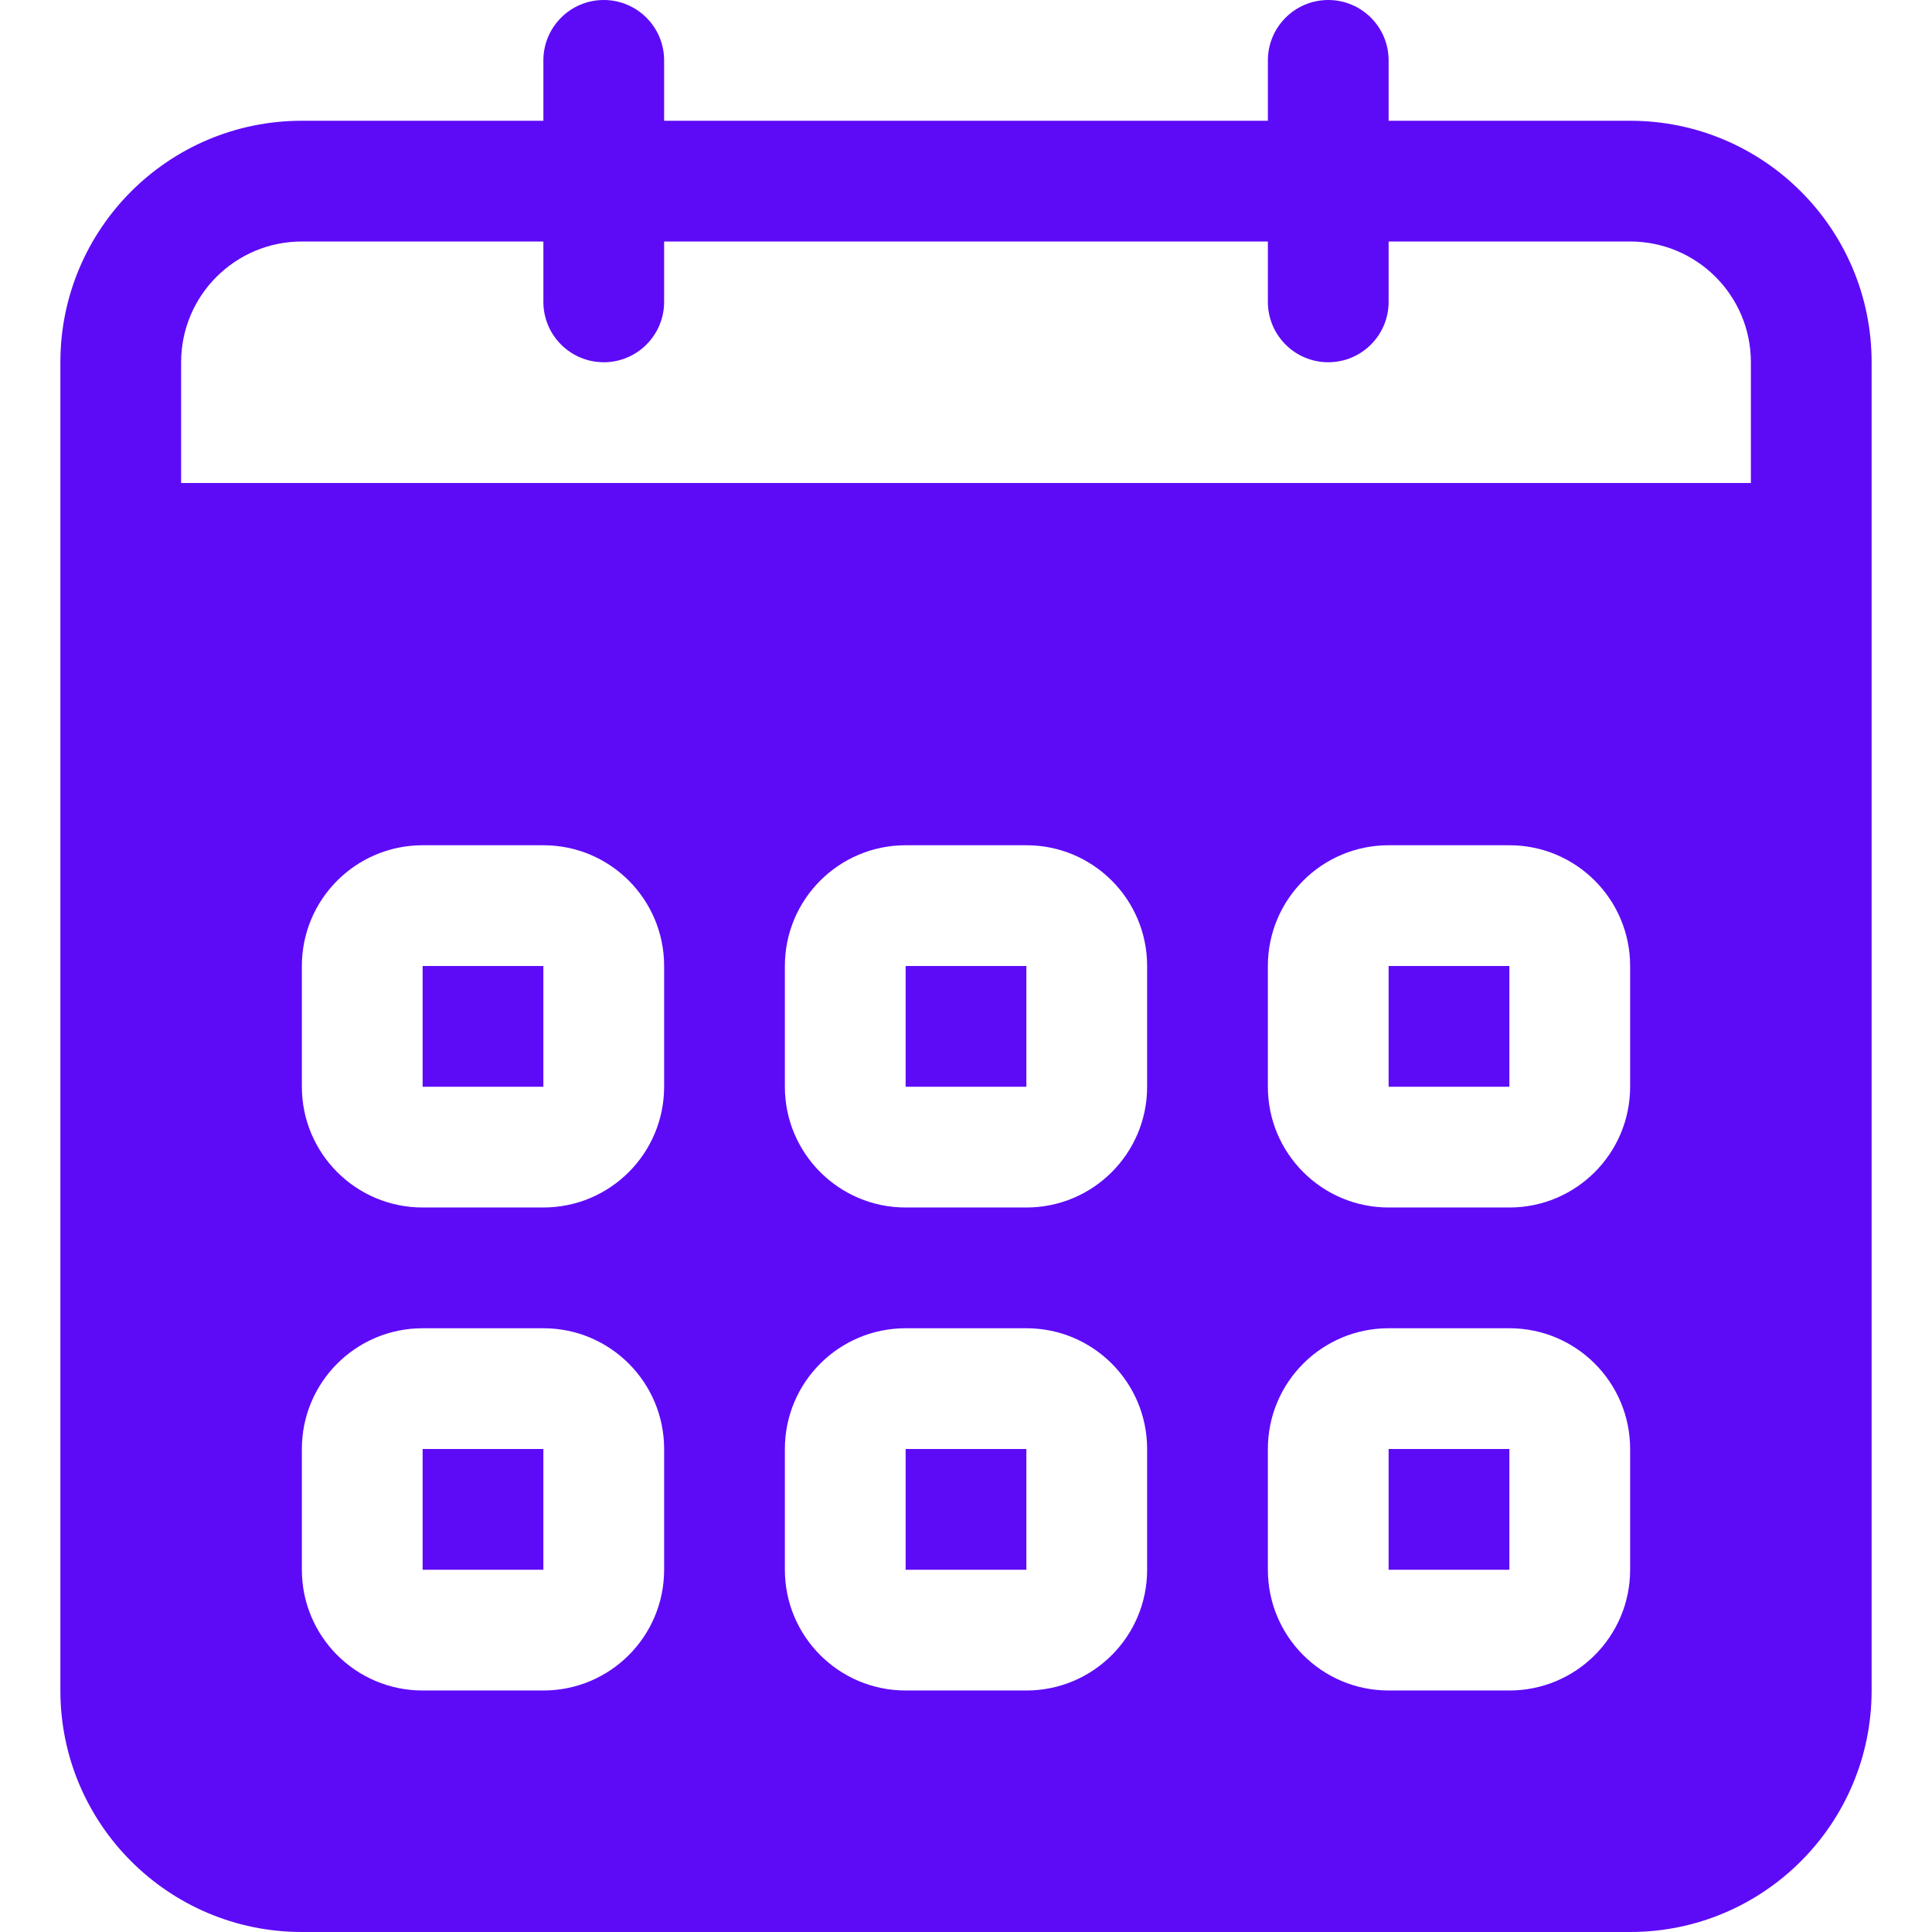 <?xml version="1.0"?>
<svg xmlns="http://www.w3.org/2000/svg" xmlns:xlink="http://www.w3.org/1999/xlink" xmlns:svgjs="http://svgjs.com/svgjs" version="1.1" width="512" height="512" x="0" y="0" viewBox="0 0 652.801 652.801" style="enable-background:new 0 0 512 512" xml:space="preserve" class=""><g>
<g xmlns="http://www.w3.org/2000/svg">
	<g id="_x35__39_">
		<g>
			<path d="M142.8,367.199h40.8V326.4h-40.8V367.199z M142.8,530.4h40.8V489.6h-40.8V530.4z M550.801,40.8H469.2V20.4     c0-11.261-9.139-20.4-20.399-20.4s-20.4,9.139-20.4,20.4v20.4h-204V20.4C224.4,9.139,215.261,0,204,0s-20.4,9.139-20.4,20.4v20.4     H102c-45.063,0-81.6,36.537-81.6,81.6v448.799c0,45.064,36.537,81.602,81.6,81.602h448.8c45.063,0,81.6-36.537,81.6-81.602V122.4     C632.4,77.336,595.864,40.8,550.801,40.8z M224.4,530.4c0,22.541-18.258,40.799-40.8,40.799h-40.8     c-22.542,0-40.8-18.258-40.8-40.799V489.6c0-22.541,18.258-40.799,40.8-40.799h40.8c22.542,0,40.8,18.258,40.8,40.799V530.4z      M224.4,367.199c0,22.521-18.258,40.801-40.8,40.801h-40.8c-22.542,0-40.8-18.279-40.8-40.801V326.4     c0-22.542,18.258-40.8,40.8-40.8h40.8c22.542,0,40.8,18.258,40.8,40.8V367.199z M387.601,530.4     c0,22.541-18.258,40.799-40.8,40.799H306c-22.521,0-40.8-18.258-40.8-40.799V489.6c0-22.541,18.279-40.799,40.8-40.799h40.8     c22.542,0,40.8,18.258,40.8,40.799V530.4z M387.601,367.199c0,22.521-18.258,40.801-40.8,40.801H306     c-22.521,0-40.8-18.279-40.8-40.801V326.4c0-22.542,18.279-40.8,40.8-40.8h40.8c22.542,0,40.8,18.258,40.8,40.8V367.199z      M550.801,530.4c0,22.541-18.259,40.799-40.801,40.799h-40.8c-22.521,0-40.8-18.258-40.8-40.799V489.6     c0-22.541,18.278-40.799,40.8-40.799H510c22.542,0,40.801,18.258,40.801,40.799V530.4z M550.801,367.199     C550.801,389.721,532.542,408,510,408h-40.8c-22.521,0-40.8-18.279-40.8-40.801V326.4c0-22.542,18.278-40.8,40.8-40.8H510     c22.542,0,40.801,18.258,40.801,40.8V367.199z M591.601,163.2H61.2v-40.8c0-22.542,18.258-40.8,40.8-40.8h81.6V102     c0,11.261,9.139,20.4,20.4,20.4s20.4-9.139,20.4-20.4V81.6h204V102c0,11.261,9.14,20.4,20.4,20.4S469.2,113.261,469.2,102V81.6     h81.601c22.542,0,40.8,18.258,40.8,40.8V163.2z M469.2,367.199H510V326.4h-40.8V367.199z M469.2,530.4H510V489.6h-40.8V530.4z      M306,530.4h40.8V489.6H306V530.4z M306,367.199h40.8V326.4H306V367.199z" fill="#5D0BF7" data-original="#000000" style="" class=""/>
		</g>
	</g>
</g>
<g xmlns="http://www.w3.org/2000/svg">
</g>
<g xmlns="http://www.w3.org/2000/svg">
</g>
<g xmlns="http://www.w3.org/2000/svg">
</g>
<g xmlns="http://www.w3.org/2000/svg">
</g>
<g xmlns="http://www.w3.org/2000/svg">
</g>
<g xmlns="http://www.w3.org/2000/svg">
</g>
<g xmlns="http://www.w3.org/2000/svg">
</g>
<g xmlns="http://www.w3.org/2000/svg">
</g>
<g xmlns="http://www.w3.org/2000/svg">
</g>
<g xmlns="http://www.w3.org/2000/svg">
</g>
<g xmlns="http://www.w3.org/2000/svg">
</g>
<g xmlns="http://www.w3.org/2000/svg">
</g>
<g xmlns="http://www.w3.org/2000/svg">
</g>
<g xmlns="http://www.w3.org/2000/svg">
</g>
<g xmlns="http://www.w3.org/2000/svg">
</g>
</g></svg>
